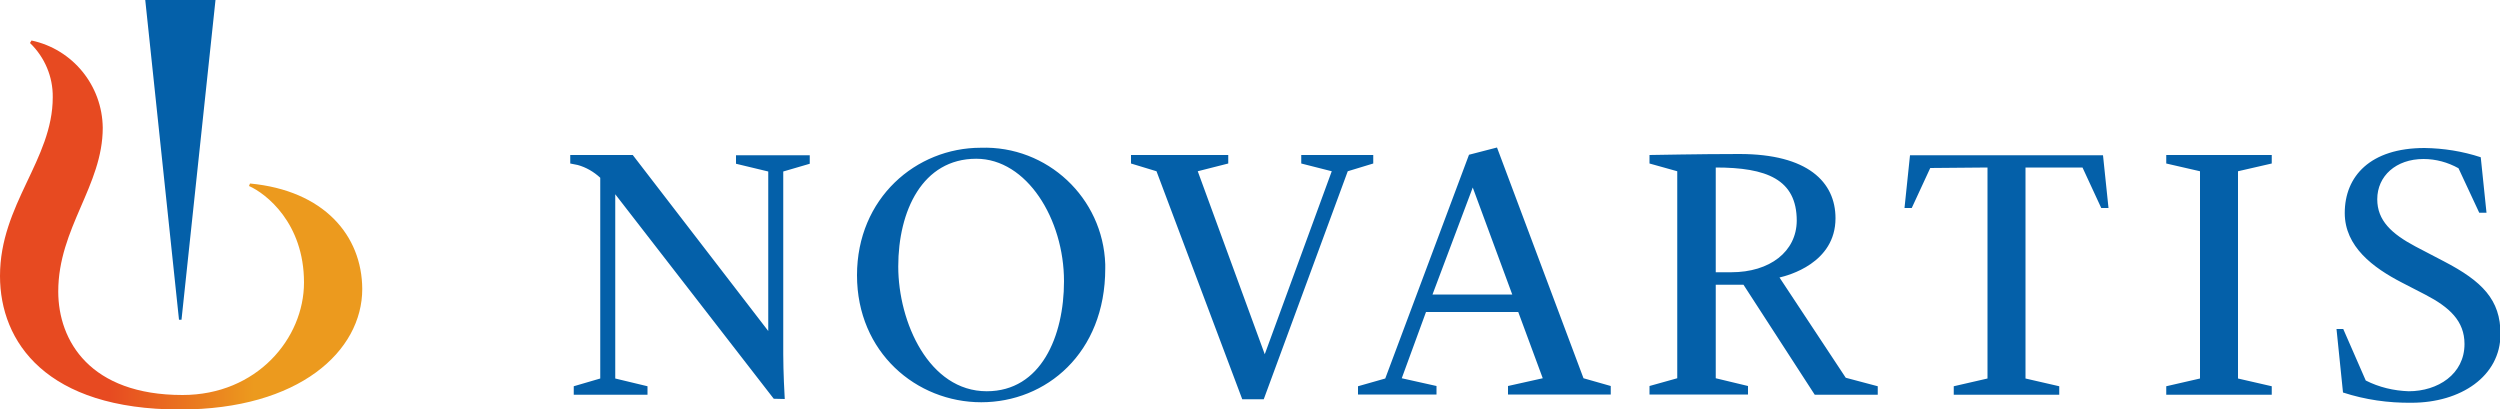 <svg xmlns="http://www.w3.org/2000/svg" viewBox="0 0 1000 163.7" style="enable-background:new 0 0 1000 163.7" xml:space="preserve"><linearGradient id="a" gradientUnits="userSpaceOnUse" x1="56.73" y1="37.025" x2="201.584" y2="37.025" gradientTransform="matrix(1 0 0 -1 -56.73 126.954)"><stop offset=".3" style="stop-color:#e74a21"/><stop offset=".7" style="stop-color:#ec9a1e"/></linearGradient><path d="m100 73.4-.4 1c6.8 3 22 14.8 22 38.6 0 22.4-18.9 45-48.6 45-36.9 0-49.7-21.6-49.7-41.4 0-25.4 17.8-42.3 17.8-65.5-.2-16.9-12-31.4-28.5-34.9l-.6 1c5.9 5.7 9.2 13.5 9.1 21.7 0 25-21.1 42.8-21.1 71.5 0 26.4 18.5 53.4 72 53.4 47.7 0 72.9-23.4 72.9-48.2-.1-21.4-15.3-39.4-44.9-42.2z" style="fill:url(#a)"/><path d="m309.5 159.5-63.4-81.8v73.7l12.9 3.1v3.4h-29.5v-3.4l10.6-3.1V71.1c-2.6-2.4-5.7-4.2-9-5.1-1.3-.3-3-.6-3-.6V62h25l54.2 70.4V68.6l-12.9-3.1v-3.4h29.5v3.4l-10.6 3.1v73.1c0 6.8.5 16.6.6 17.9l-4.4-.1zm132.6-52.1c0 33.9-23.7 53.5-49.6 53.5s-49.7-19.9-49.7-50.8 23.7-51 49.5-51c26.6-.9 48.9 20 49.8 46.6v1.7zm-16.5 5.1c0-24.9-14.9-49-35.1-49-21.5 0-31.2 20.8-31.2 43.1s12.3 49.9 35.4 49.9c21.7 0 30.9-22 30.9-44zm37-44-10.2-3.1V62h38.9v3.4l-12.2 3.1 26.8 73.2 26.8-73.2-12.2-3.1V62h28.8v3.4l-10.2 3.1-33.6 91.2h-8.6l-34.3-91.2zm229.9 40.4h-6.2V67c20.3 0 32.4 4.7 32.4 21.3-.1 12.3-10.7 20.6-26.2 20.6zm174 45.6 13.5-3.1V68.5l-13.5-3.1V62h42.2v3.4l-13.5 3.1v82.9l13.5 3.1v3.4h-42.2v-3.4zm68.1-22.9h2.7l9 20.6c5.3 2.7 11.2 4.1 17.2 4.3 11.6 0 22.3-6.8 22.3-18.9 0-9.2-6-14.7-15.6-19.7l-9.5-4.9c-11.4-5.9-22.8-14.3-22.8-27.8 0-14.7 10.2-26 31.9-26 7.6.1 15.2 1.3 22.5 3.7l2.3 22.2h-2.9l-8.3-17.8c-4.3-2.4-9.1-3.7-14-3.7-11 0-18.5 6.8-18.5 16.1 0 8.5 5.7 13.8 15.3 18.9l11.3 5.9c15.4 8 22.7 15.4 22.7 29.1 0 16.9-15.9 27.5-35.6 27.5-9.3.1-18.5-1.2-27.4-4.1l-2.6-25.4zm-391.4 22.9 10.9-3.1 33.5-89.5 11.2-2.9 34.6 92.3 10.9 3.1v3.4h-41.1v-3.4l13.9-3.1-9.8-26.5h-36.9l-9.7 26.5 13.9 3.1v3.4h-31.4v-3.3zm29.8-36.7h31.9L589.1 75 573 117.8zm138.8-6.8c3.4-.8 22.4-5.7 22.4-23.7 0-14.5-11.1-25.7-38.4-25.7-16.9 0-33.9.4-36 .4v3.4l11.1 3.1v82.8l-11.1 3.1v3.4h39.4v-3.4l-12.9-3.1v-37.4h11.1l28.5 44h25.2v-3.4l-12.8-3.4-26.5-40.1zM795 67v84.4l-13.5 3.1v3.4h42.2v-3.4l-13.5-3.1V67H833l7.5 16.2h2.9l-2.2-21.1H764l-2.2 21.1h2.9l7.4-16L795 67zM72.6 127.9 86.2 0H58.1l13.5 127.9h1z" style="fill:#0460a9"/></svg>